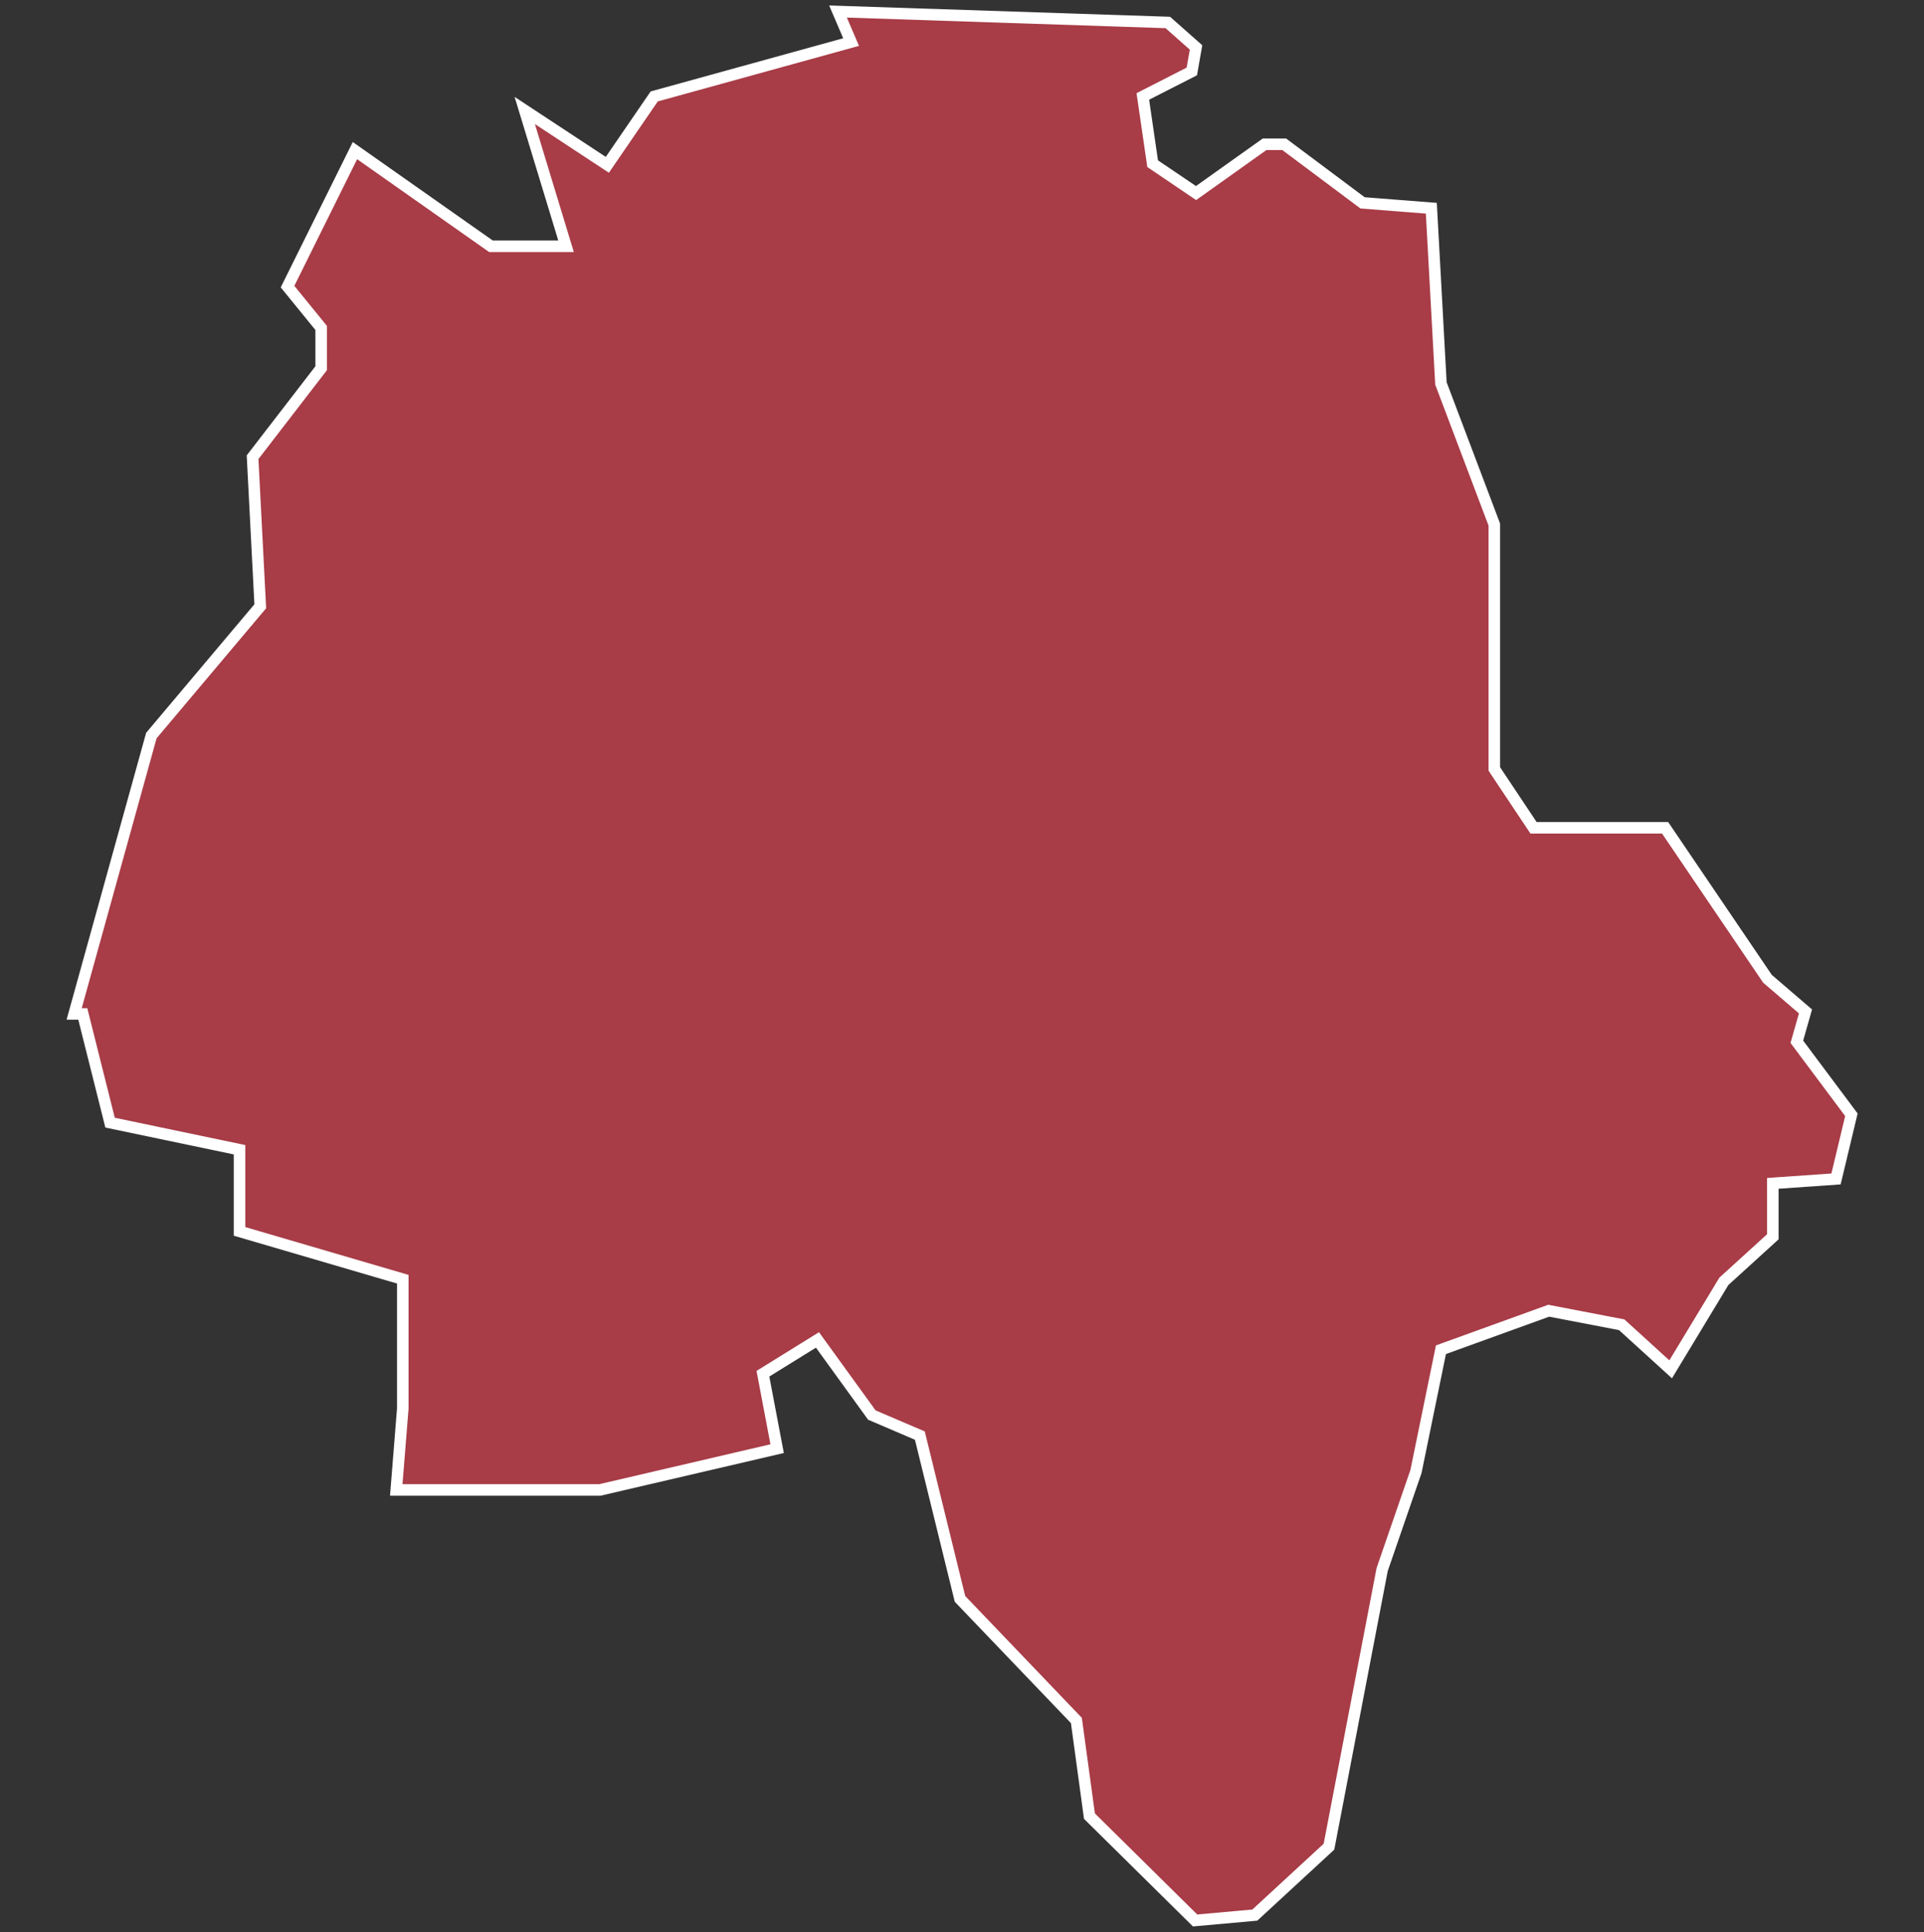 <svg xmlns="http://www.w3.org/2000/svg" id="svg2" width="100.17" height="100.57" version="1.0"><rect width="100%" height="100%" fill="#333333" stroke="none"/><defs id="defs4"><clipPath id="clipPath3345"><path id="rect2227" d="M222 101h109v80H222z"/></clipPath></defs><style id="style6" type="text/css">.land{fill:#a83c47;stroke:#fff;stroke-width:.6}</style>
<path id="path133" fill="#a83c47" stroke="#fff" stroke-width=".6" d="M43.63.6l.68 1.59-10.25 2.83-2.44 3.56-4.3-2.83 2.15 7.07h-3.91l-7.08-4.98-3.51 7.08 1.75 2.15v2.1l-3.57 4.63.4 7.76-5.67 6.73-4.02 14.49h.45l1.42 5.66 6.74 1.41v4.25l8.5 2.49v6.73l-.34 4.24h10.6l9.23-2.15-.74-3.9 2.84-1.76 2.83 3.91 2.5 1.07 2.09 8.5 6.06 6.33.68 4.98 5.5 5.43 3.11-.28 3.86-3.56 2.77-14.43 1.76-5.1 1.3-6.34 5.61-2.03 3.8.73 2.55 2.32 2.77-4.58 2.55-2.32V61.6l3.29-.23.8-3.34-2.84-3.8.45-1.58-1.98-1.7-5.33-7.86h-6.85l-2.04-3.06V27.31l-2.78-7.35-.5-9.12-3.58-.28-4.08-3.05h-1.02l-3.57 2.54-2.26-1.53-.51-3.5 2.55-1.3.22-1.25-1.47-1.3z" class="land departement37"/>
</svg>
